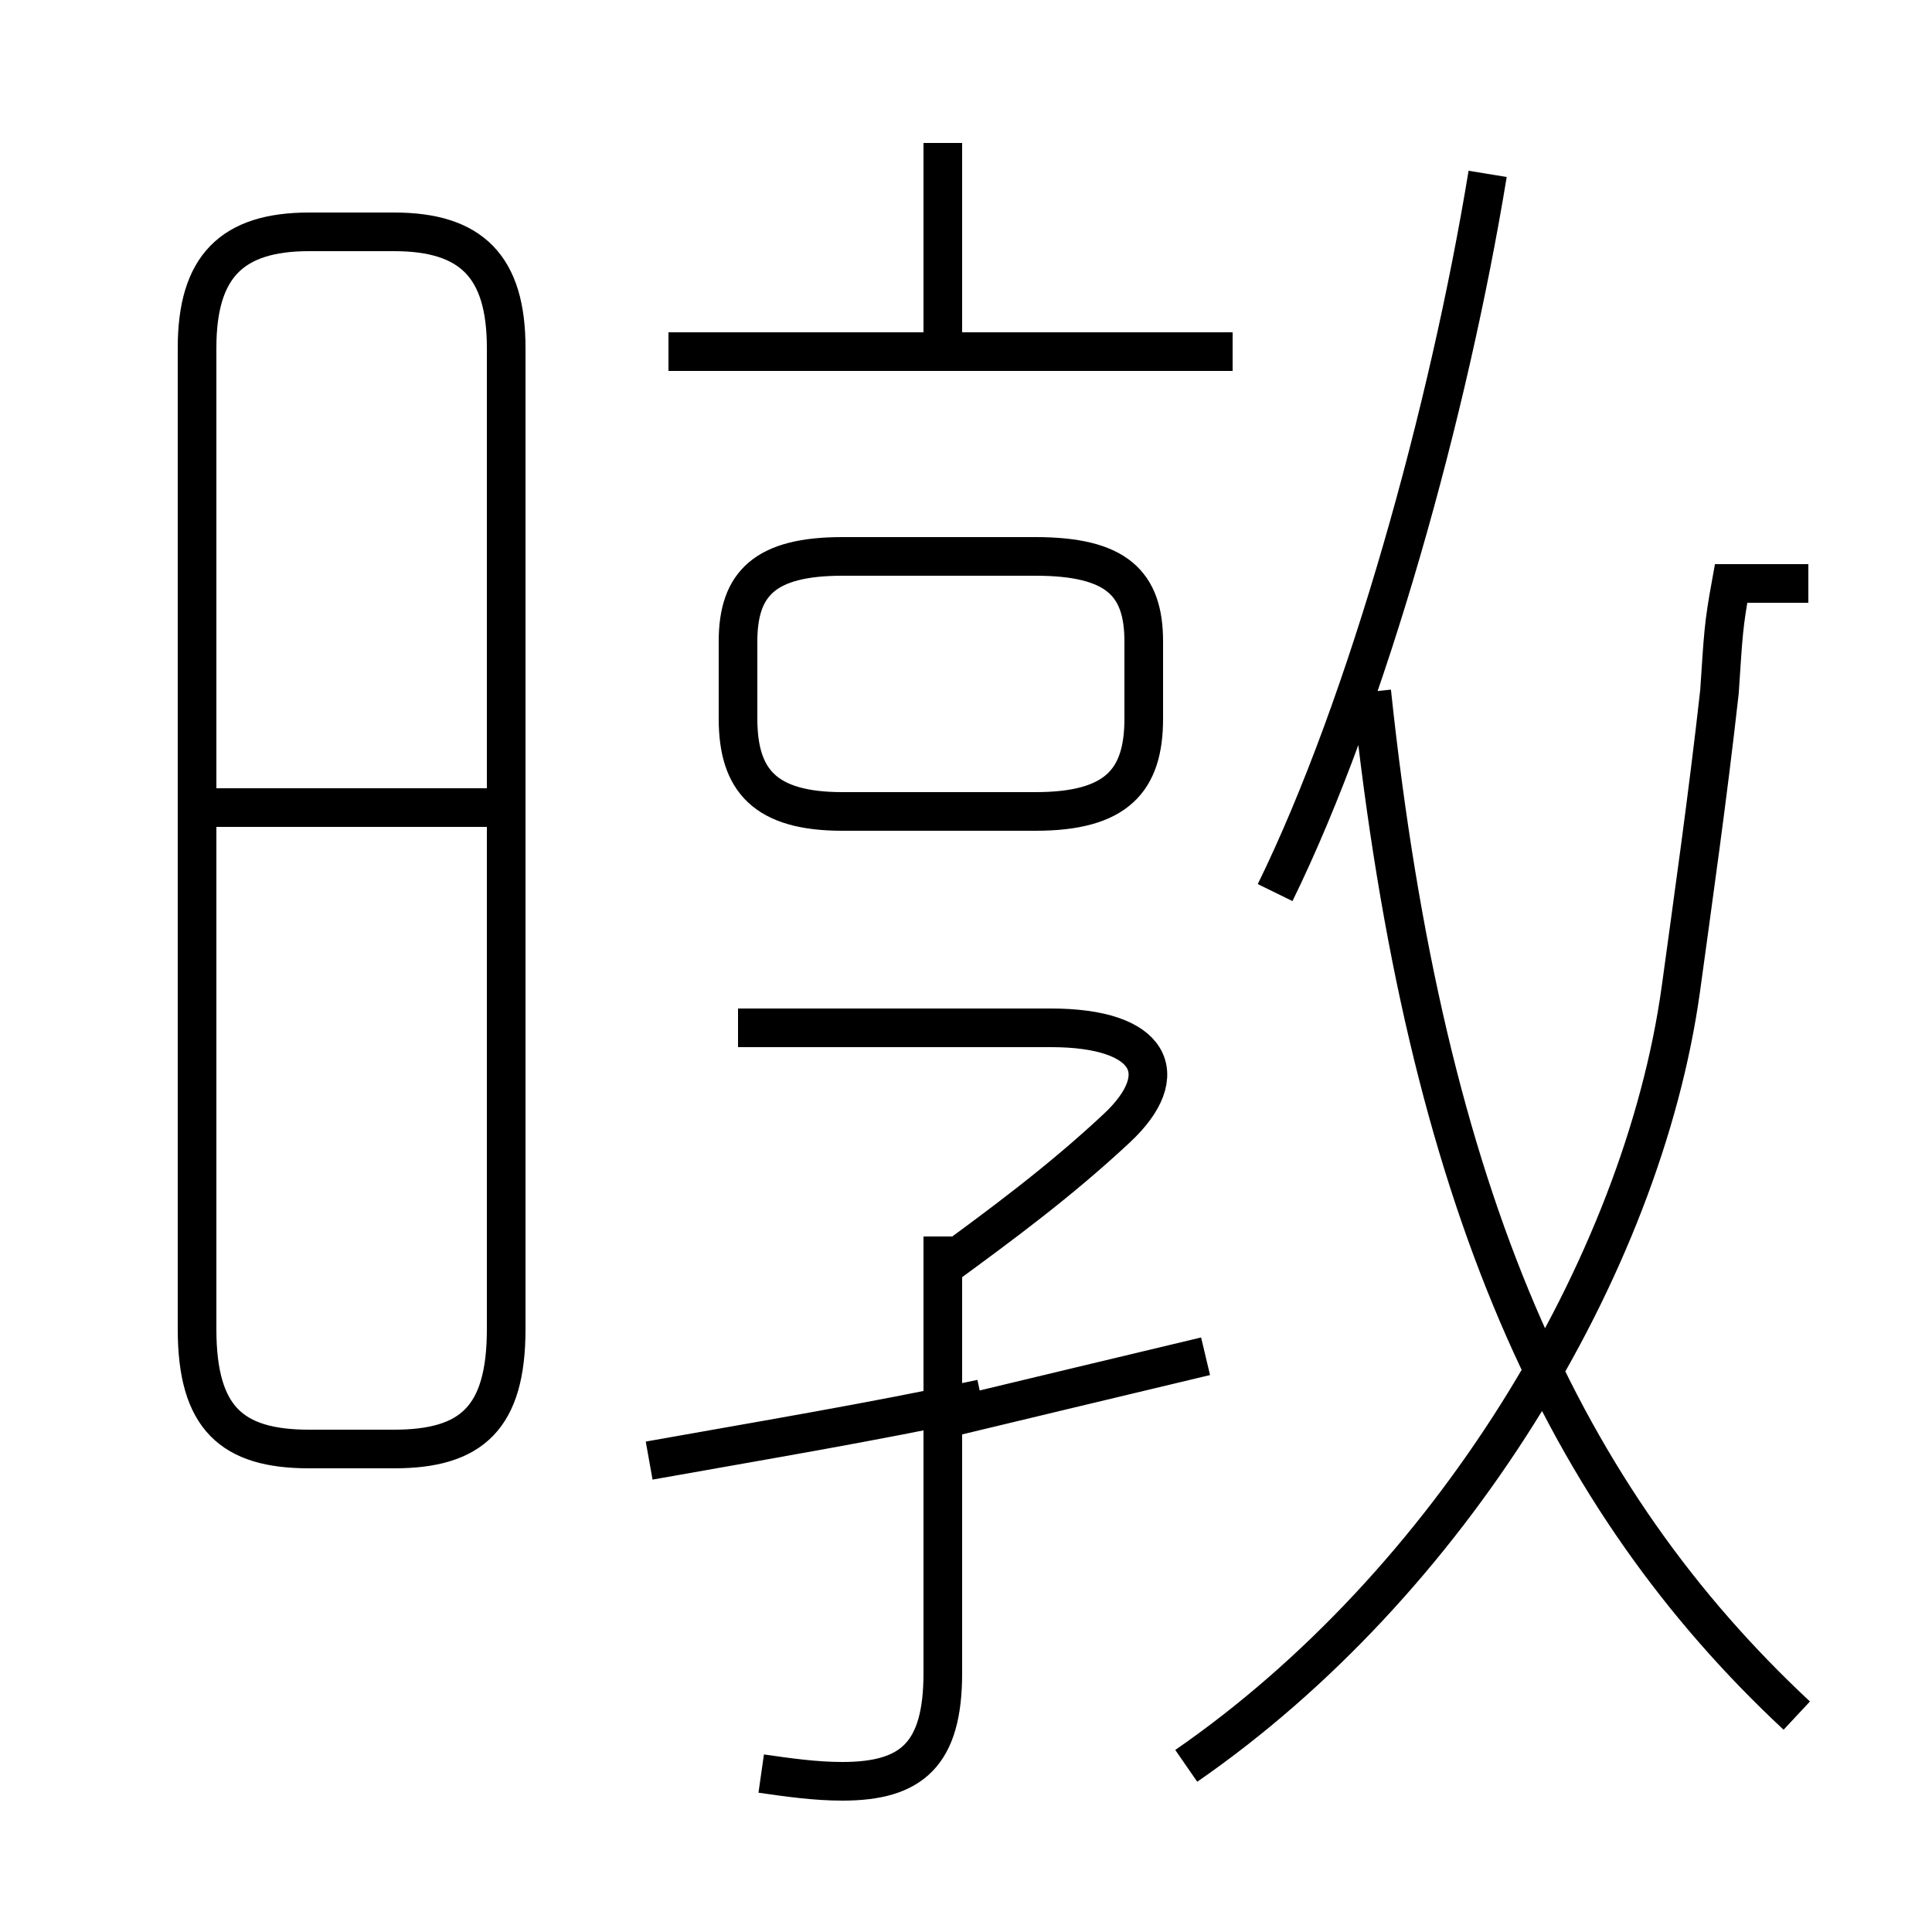 <?xml version='1.0' encoding='utf8'?>
<svg viewBox="0.0 -6.0 50.0 50.0" version="1.1" xmlns="http://www.w3.org/2000/svg">
<rect x="0.0" y="-6.0" width="50.0" height="50.0" fill="#808080" stroke="none"/>
<rect x="-1000" y="-1000" width="2000" height="2000" stroke="white" fill="white"/>
<g style="fill:white;stroke:#000000;  stroke-width:1">
<path d="M 30.7 1.7 C 37.5 -3.0 42.5 -11.2 43.5 -18.4 C 43.8 -20.6 44.2 -23.4 44.5 -26.1 C 44.6 -27.6 44.6 -27.8 44.8 -28.9 L 46.8 -28.9 M 12.8 -23.1 L 5.0 -23.1 M 19.7 1.9 C 20.4 2.0 21.1 2.1 21.8 2.1 C 23.6 2.1 24.4 1.4 24.4 -0.7 L 24.4 -12.0 M 16.8 -6.2 C 19.6 -6.7 22.6 -7.2 25.4 -7.8 M 8.0 -6.5 L 10.2 -6.5 C 12.2 -6.5 13.1 -7.3 13.1 -9.6 L 13.1 -35.0 C 13.1 -37.1 12.2 -38.0 10.2 -38.0 L 8.0 -38.0 C 6.0 -38.0 5.1 -37.1 5.1 -35.0 L 5.1 -9.6 C 5.1 -7.3 6.0 -6.5 8.0 -6.5 Z M 31.2 -8.9 C 29.1 -8.4 26.6 -7.8 24.1 -7.2 M 24.4 -11.2 C 25.9 -12.3 27.4 -13.4 28.9 -14.8 C 30.4 -16.2 29.8 -17.4 27.2 -17.4 L 19.1 -17.4 M 21.8 -23.0 L 26.8 -23.0 C 28.9 -23.0 29.6 -23.8 29.6 -25.4 L 29.6 -27.4 C 29.6 -28.9 28.9 -29.6 26.8 -29.6 L 21.8 -29.6 C 19.8 -29.6 19.1 -28.9 19.1 -27.4 L 19.1 -25.4 C 19.1 -23.8 19.8 -23.0 21.8 -23.0 Z M 46.5 0.4 C 40.5 -5.2 36.9 -12.9 35.5 -26.1 M 31.9 -34.9 L 17.3 -34.9 M 24.4 -35.2 L 24.4 -40.3 M 33.0 -20.9 C 35.4 -25.8 37.5 -33.4 38.5 -39.5" transform="translate(0.0 38.0)" />
</g>
</svg>